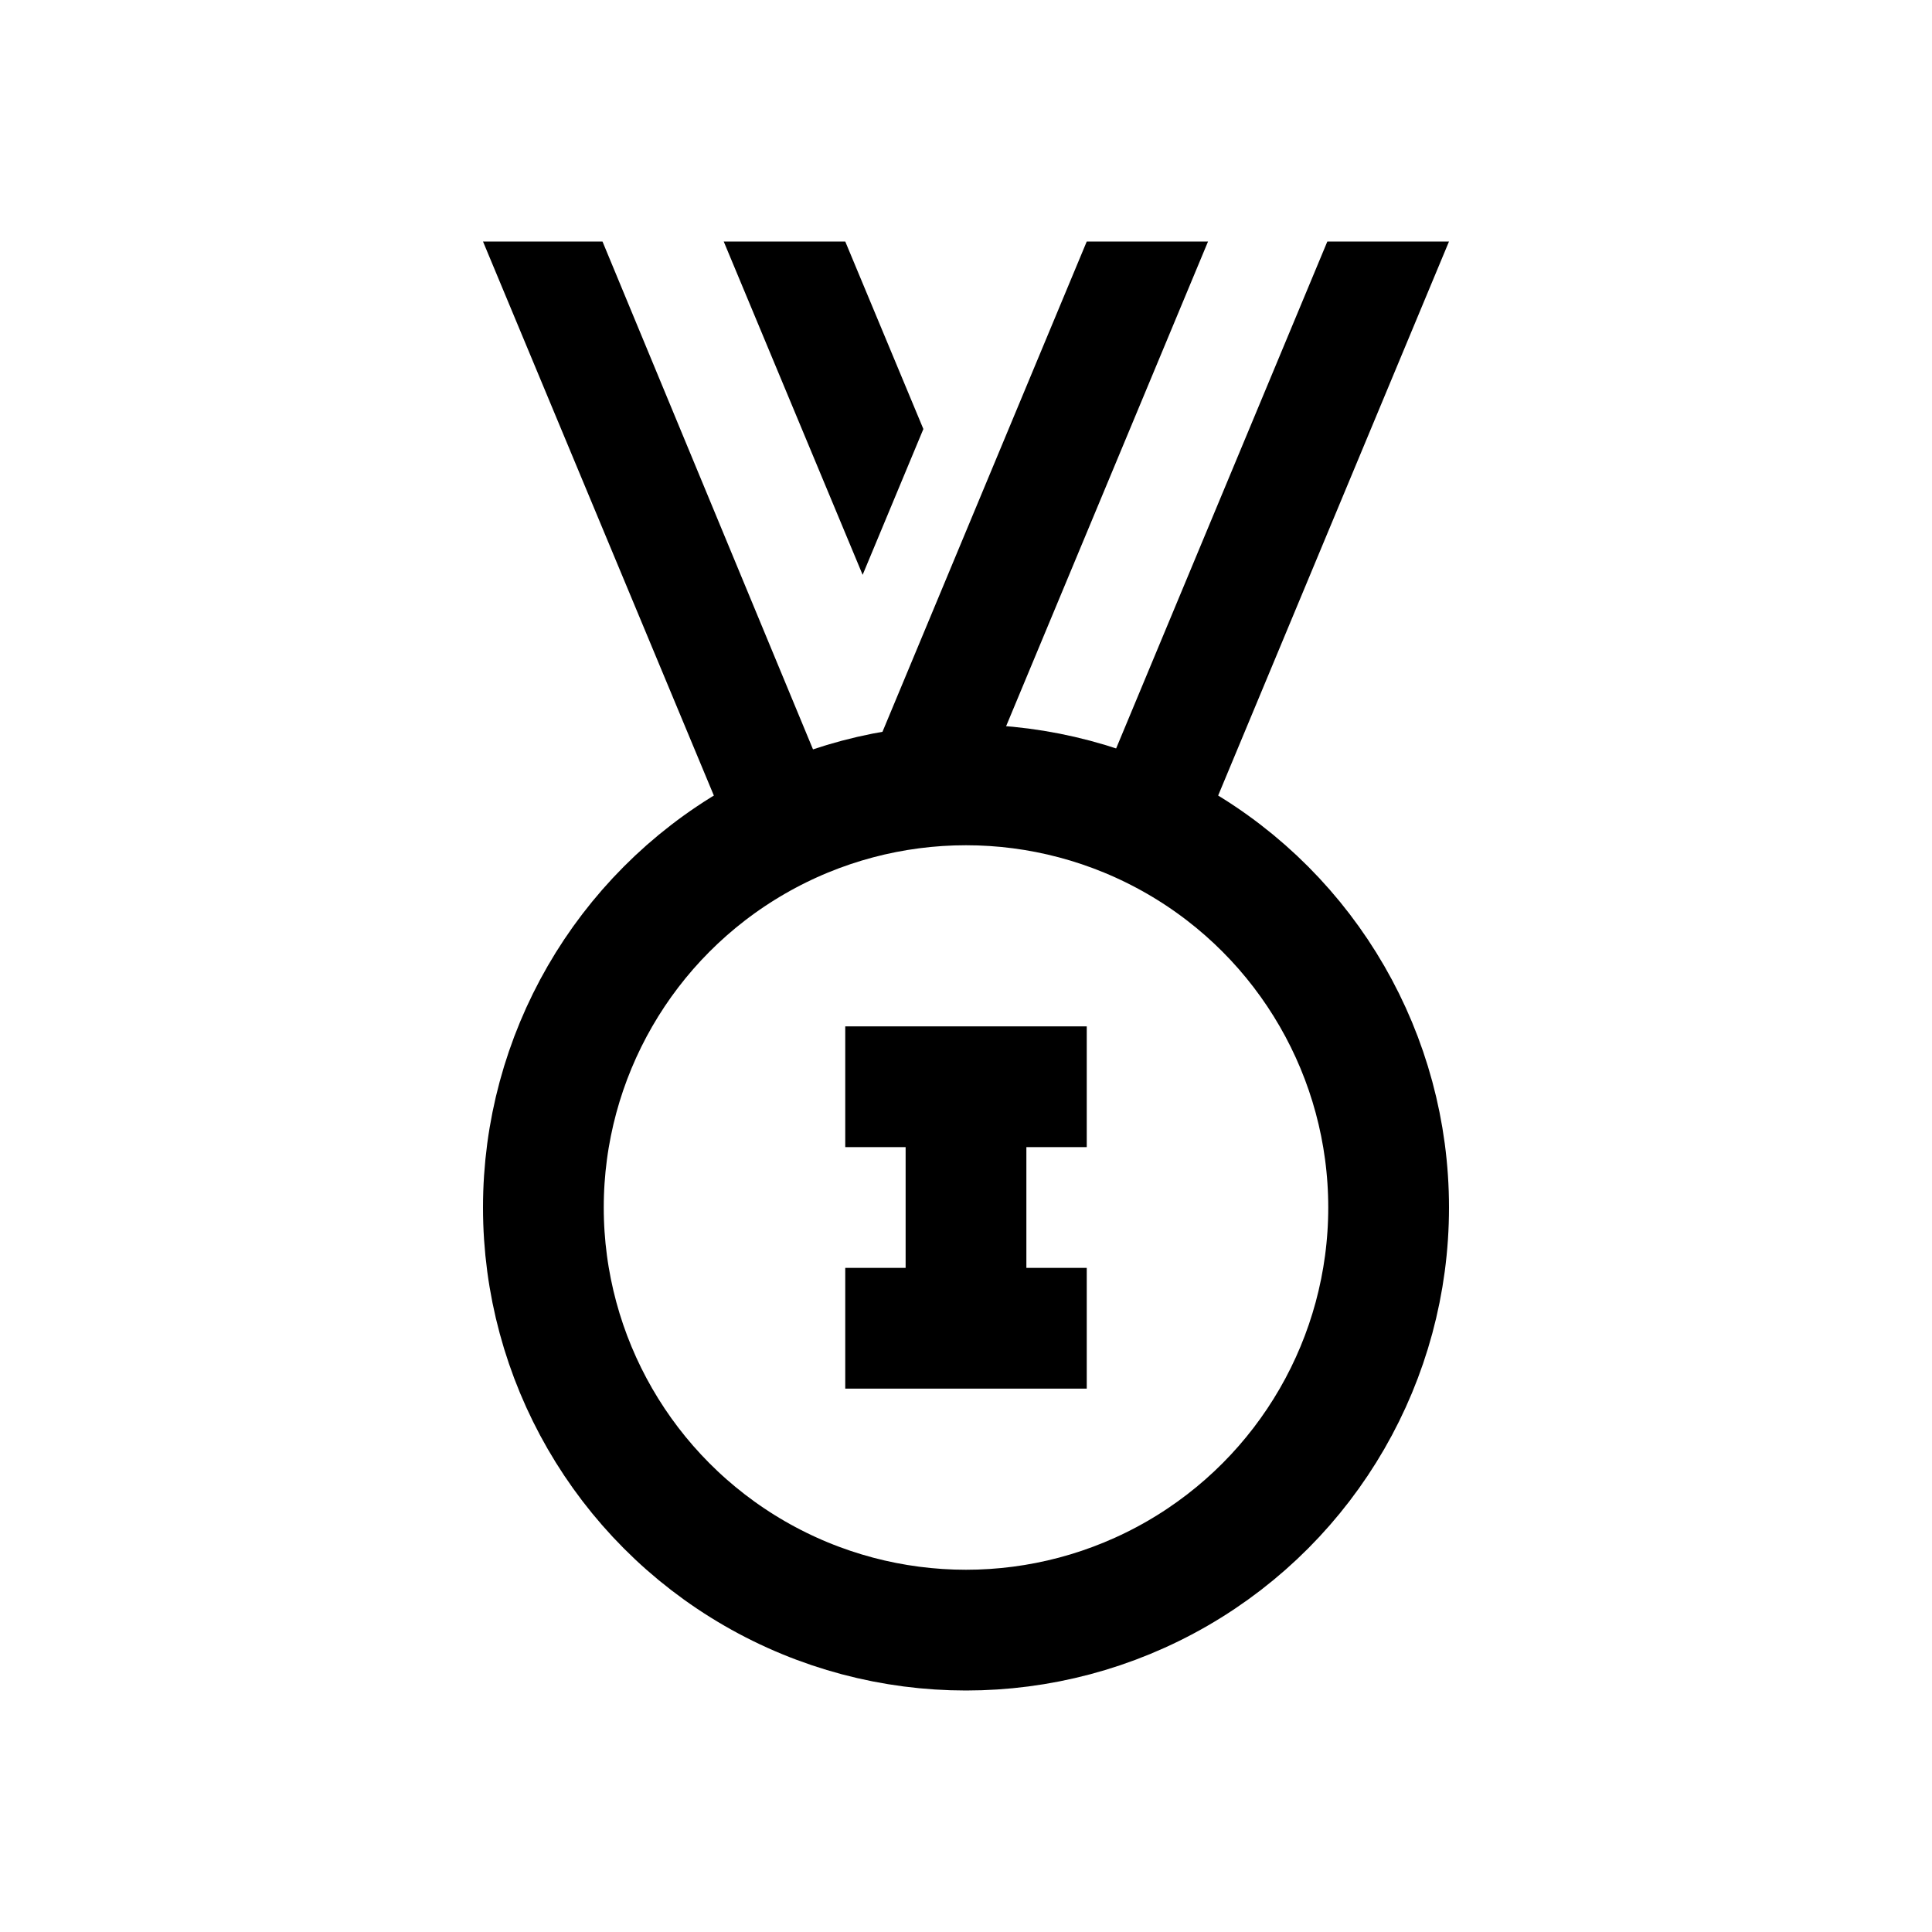 <?xml version="1.0" encoding="iso-8859-1"?>
<!-- Generator: Adobe Illustrator 19.0.1, SVG Export Plug-In . SVG Version: 6.00 Build 0)  -->
<svg version="1.1" id="Layer_1" xmlns="http://www.w3.org/2000/svg" xmlns:xlink="http://www.w3.org/1999/xlink" x="0px" y="0px"
	 viewBox="0 0 32 32" style="enable-background:new 0 0 32 32;" xml:space="preserve">
<line id="XMLID_212_" style="fill:none;stroke:#000000;stroke-width:2;stroke-miterlimit:10;" x1="16" y1="22" x2="16" y2="18"/>
<path id="XMLID_158_" d="M18,4l-3.768,9.044c2.247,0,2.115-0.254,2.115-0.254L20.009,4H18z"/>
<circle id="XMLID_159_" style="fill:none;stroke:#000000;stroke-width:2;stroke-miterlimit:10;" cx="16" cy="20" r="7"/>
<line id="XMLID_160_" style="fill:none;stroke:#000000;stroke-width:2;stroke-miterlimit:10;" x1="14" y1="18" x2="18" y2="18"/>
<line id="XMLID_161_" style="fill:none;stroke:#000000;stroke-width:2;stroke-miterlimit:10;" x1="14" y1="22" x2="18" y2="22"/>
<polygon id="XMLID_162_" points="13.979,13.65 9.979,4 8,4 12.294,14.306 "/>
<path id="XMLID_200_" d="M21.985,4l-3.768,9.044c0,0,0.653,0.695,1.331,1.641L24,4H21.985z"/>
<polygon id="XMLID_203_" points="15.294,7.106 14,4 11.987,4 14.288,9.521 "/>
</svg>
